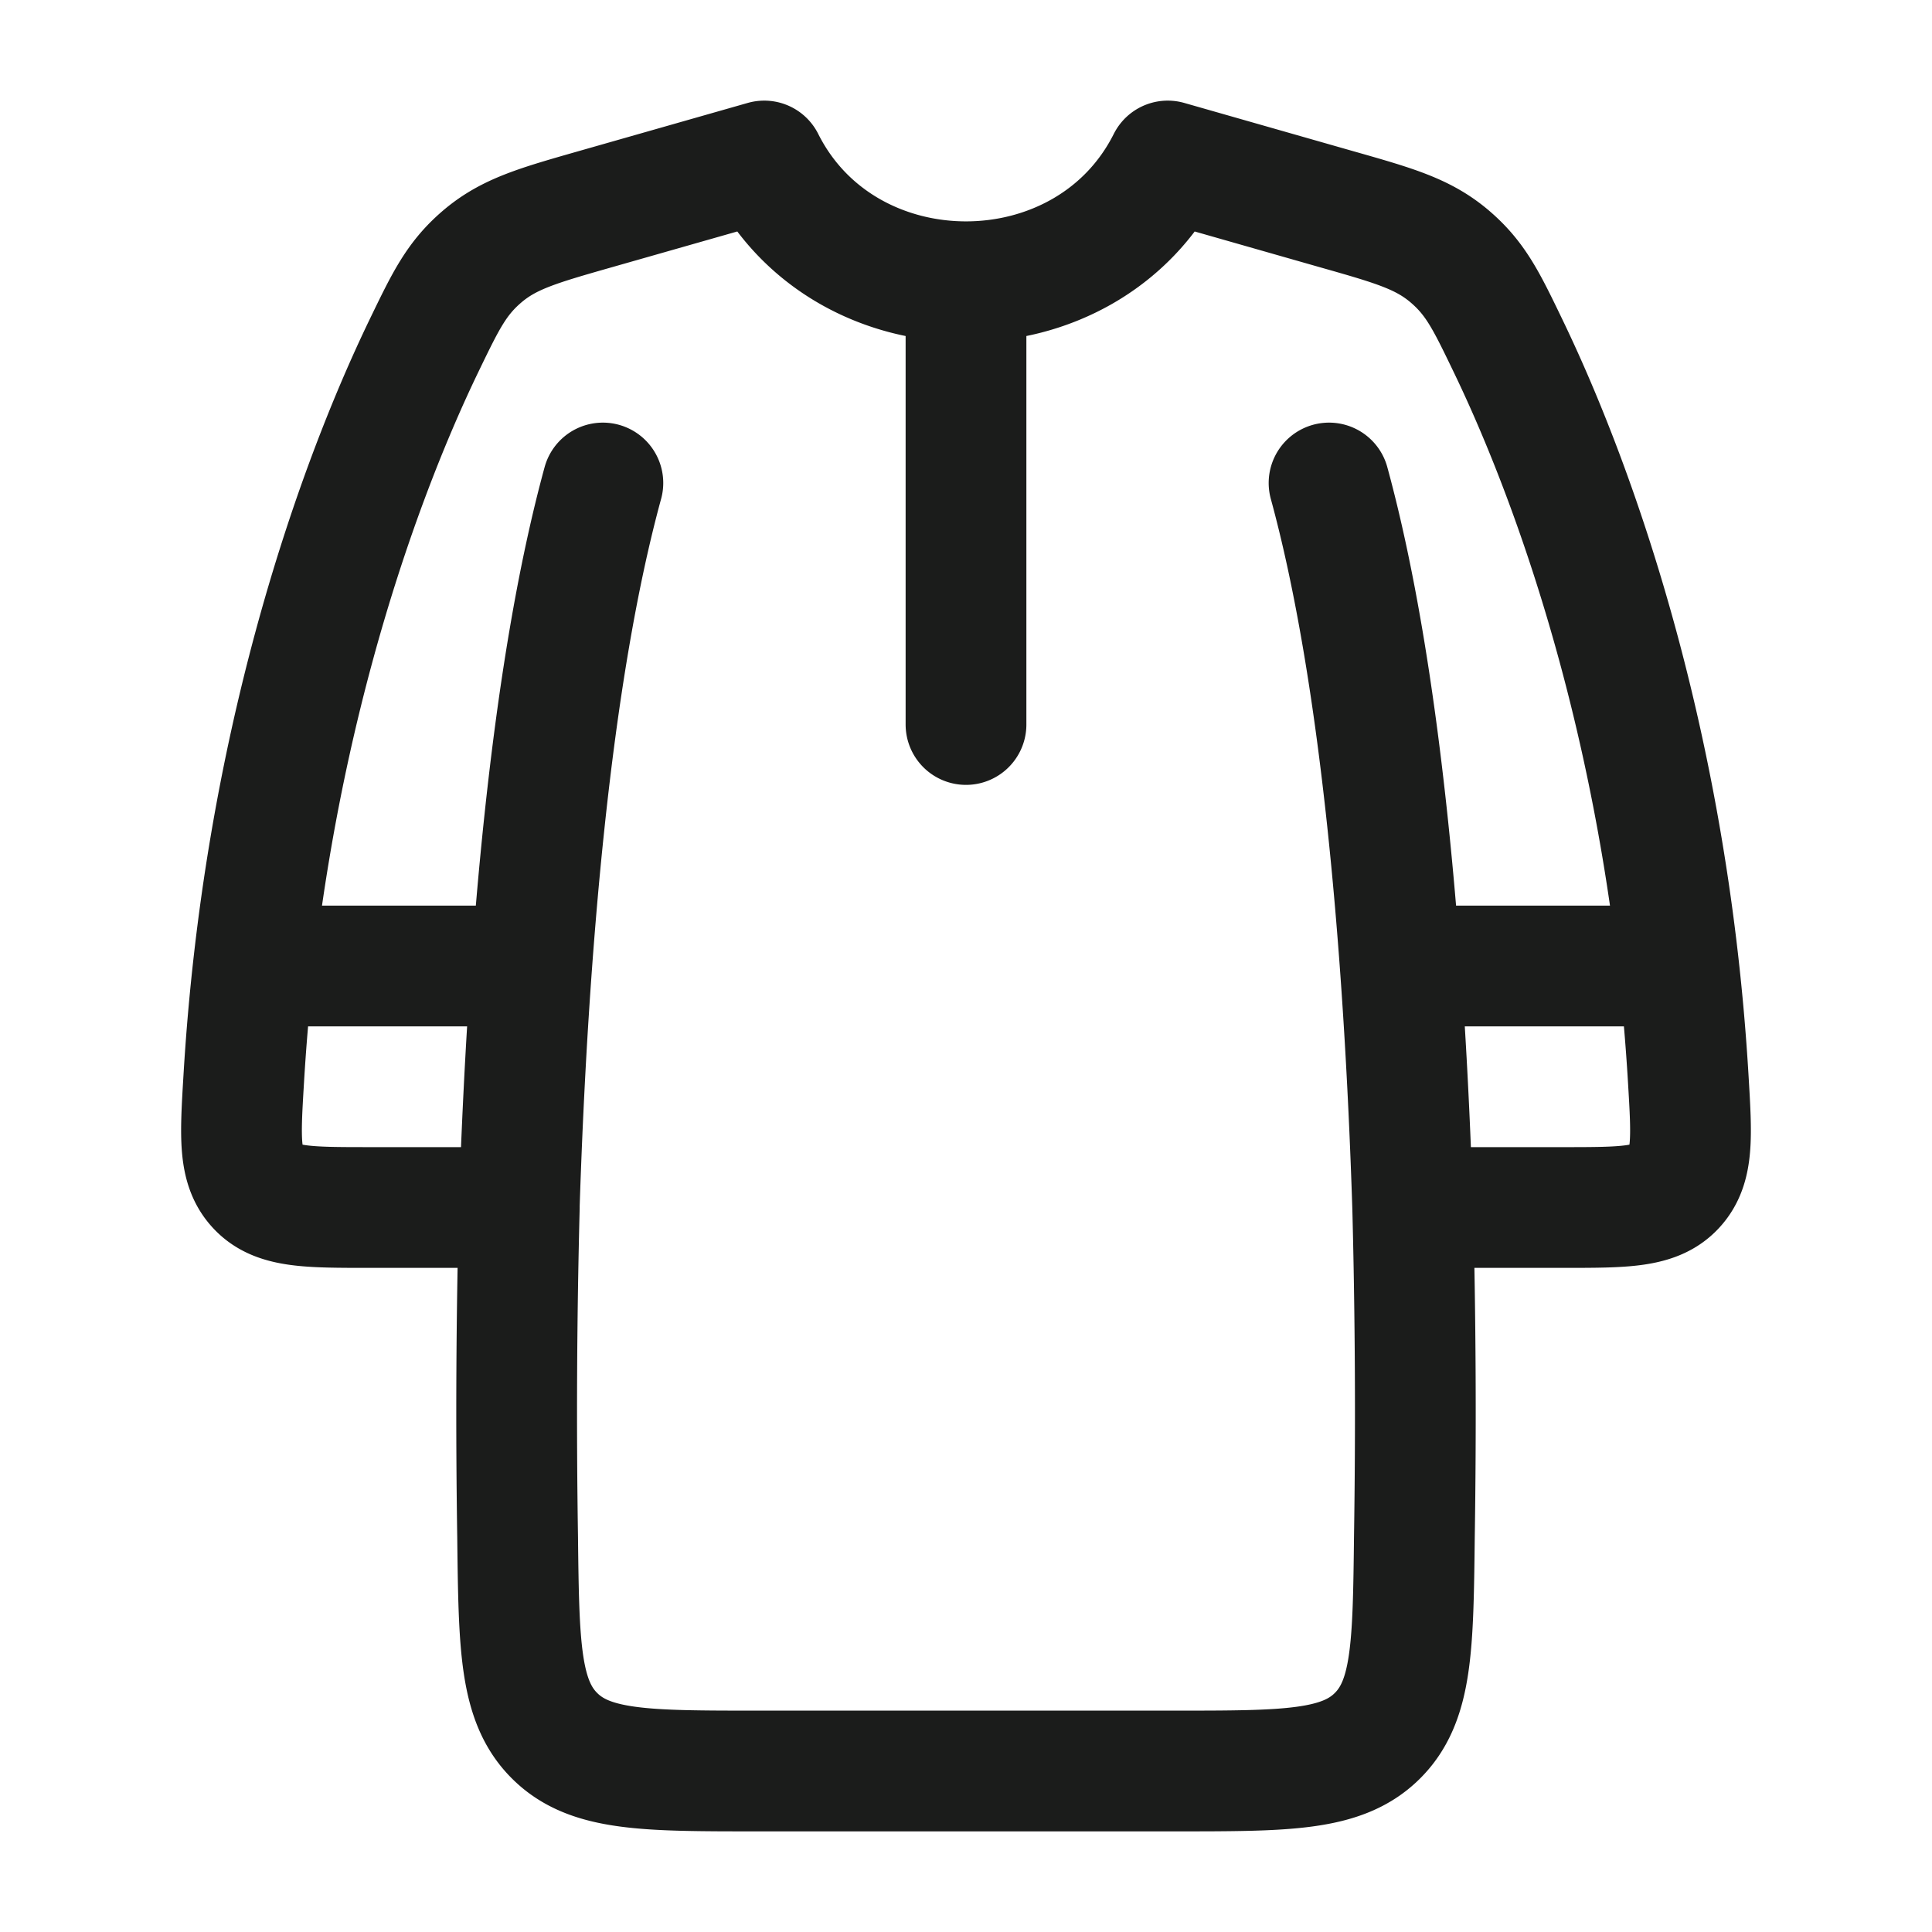 <svg xmlns="http://www.w3.org/2000/svg" width="24" height="24" fill="none" viewBox="0 0 24 24">
  <path stroke="#1B1C1B" stroke-linecap="round" stroke-linejoin="round" stroke-width="1.5" d="M17.549 15a99.2 99.2 0 0 1 .021 4.09c-.016 1.362-.024 2.044-.464 2.477-.439.433-1.13.433-2.512.433H9.406c-1.382 0-2.073 0-2.512-.433-.44-.433-.448-1.115-.464-2.478A99.198 99.198 0 0 1 6.451 15m11.098 0c-.104-3.21-.393-6.638-1.039-9m1.039 9h1.867c.765 0 1.147 0 1.384-.251.238-.252.216-.617.172-1.349-.239-4.027-1.338-7.241-2.245-9.118-.266-.552-.4-.828-.727-1.104-.328-.275-.685-.377-1.4-.58L14.506 2C14.004 3 13.002 3.5 12 3.5 10.998 3.5 9.996 3 9.494 2L7.4 2.597c-.715.204-1.072.306-1.4.581-.327.276-.46.552-.727 1.104-.907 1.877-2.006 5.091-2.245 9.118-.044.732-.066 1.097.172 1.349.237.251.62.251 1.384.251H6.45m0 0c.104-3.21.393-6.638 1.039-9M17.5 12h3m-17 0h3M12 4v5"/>
</svg>
